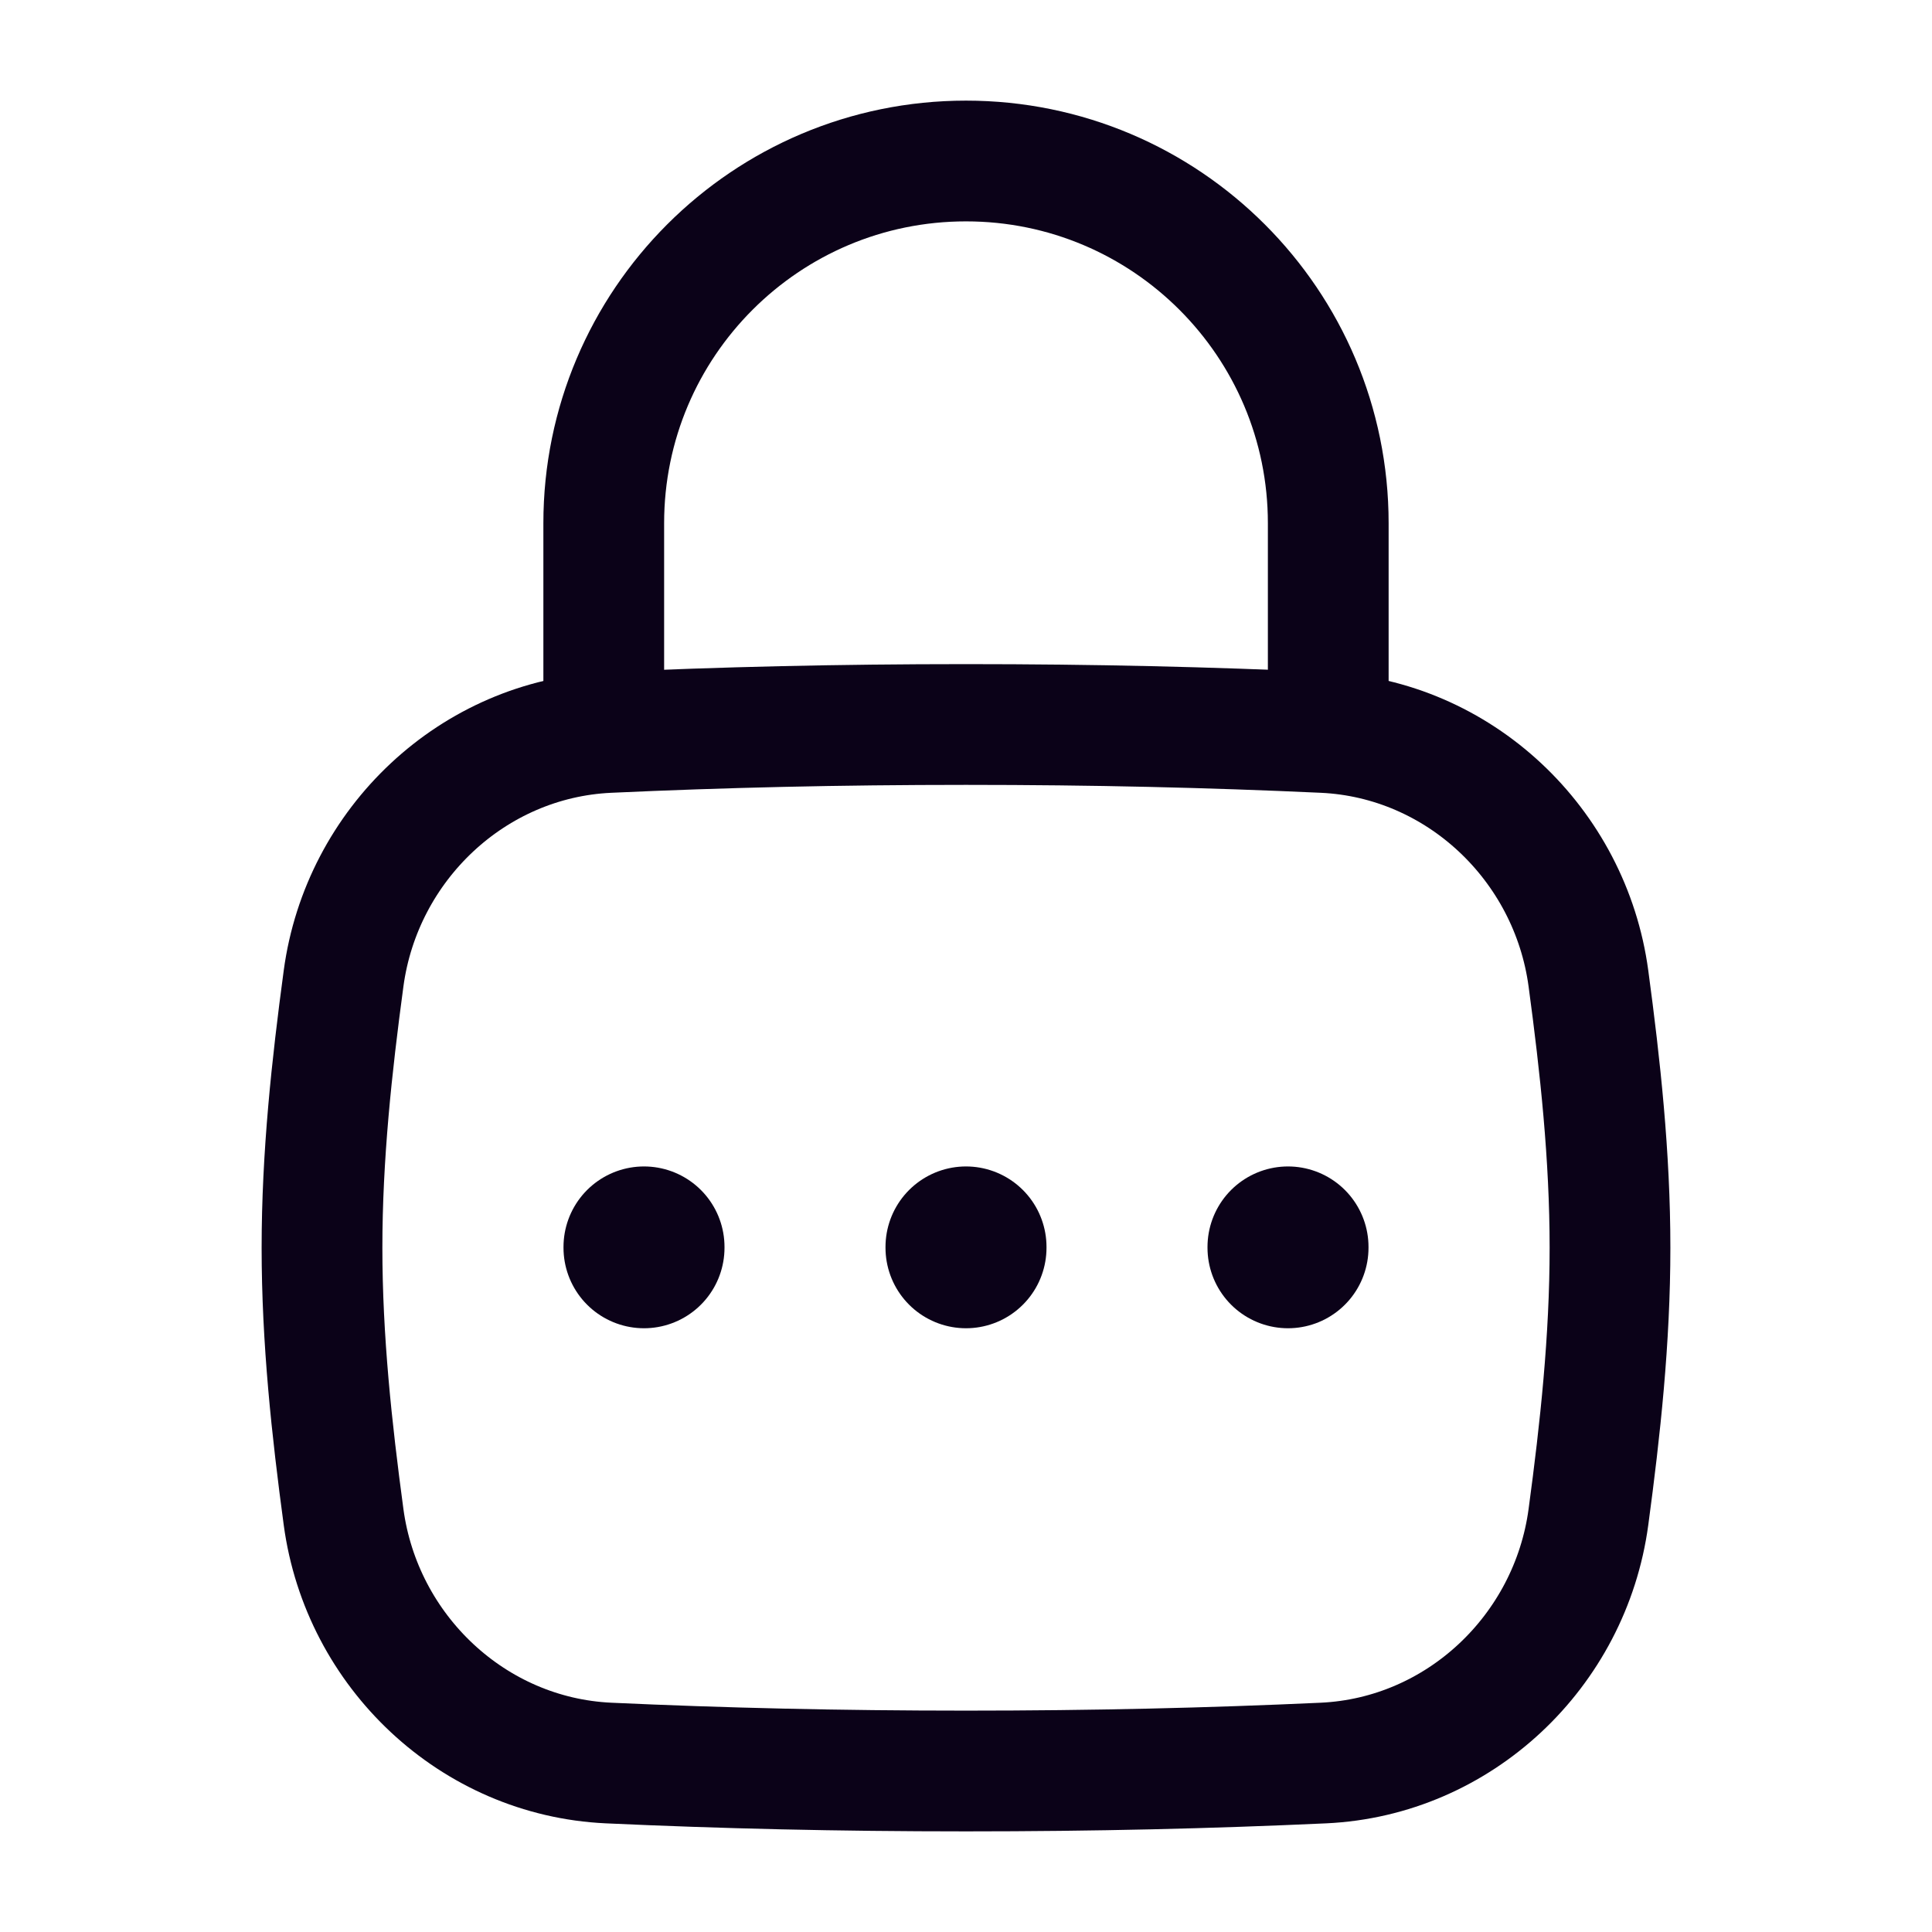<svg width="24" height="24" viewBox="0 0 24 24" fill="none" xmlns="http://www.w3.org/2000/svg">
<path d="M4.268 18.845C4.493 20.515 5.876 21.823 7.56 21.901C8.976 21.966 10.415 22 12 22C13.585 22 15.024 21.966 16.44 21.901C18.124 21.823 19.507 20.515 19.732 18.845C19.879 17.755 20 16.638 20 15.5C20 14.362 19.879 13.245 19.732 12.155C19.507 10.485 18.124 9.176 16.44 9.099C15.024 9.034 13.585 9 12 9C10.415 9 8.976 9.034 7.56 9.099C5.876 9.176 4.493 10.485 4.268 12.155C4.121 13.245 4 14.362 4 15.5C4 16.638 4.121 17.755 4.268 18.845Z" stroke="#0B0218" stroke-width="1.5"/>
<path d="M7.5 9V6.5C7.5 4.015 9.515 2 12 2C14.485 2 16.5 4.015 16.5 6.5V9" stroke="#0B0218" stroke-width="1.5" stroke-linecap="round" stroke-linejoin="round"/>
<path d="M16 15.49V15.5" stroke="#0B0218" stroke-width="2" stroke-linecap="round" stroke-linejoin="round"/>
<path d="M12 15.49V15.5" stroke="#0B0218" stroke-width="2" stroke-linecap="round" stroke-linejoin="round"/>
<path d="M8 15.49V15.5" stroke="#0B0218" stroke-width="2" stroke-linecap="round" stroke-linejoin="round"/>
</svg>
